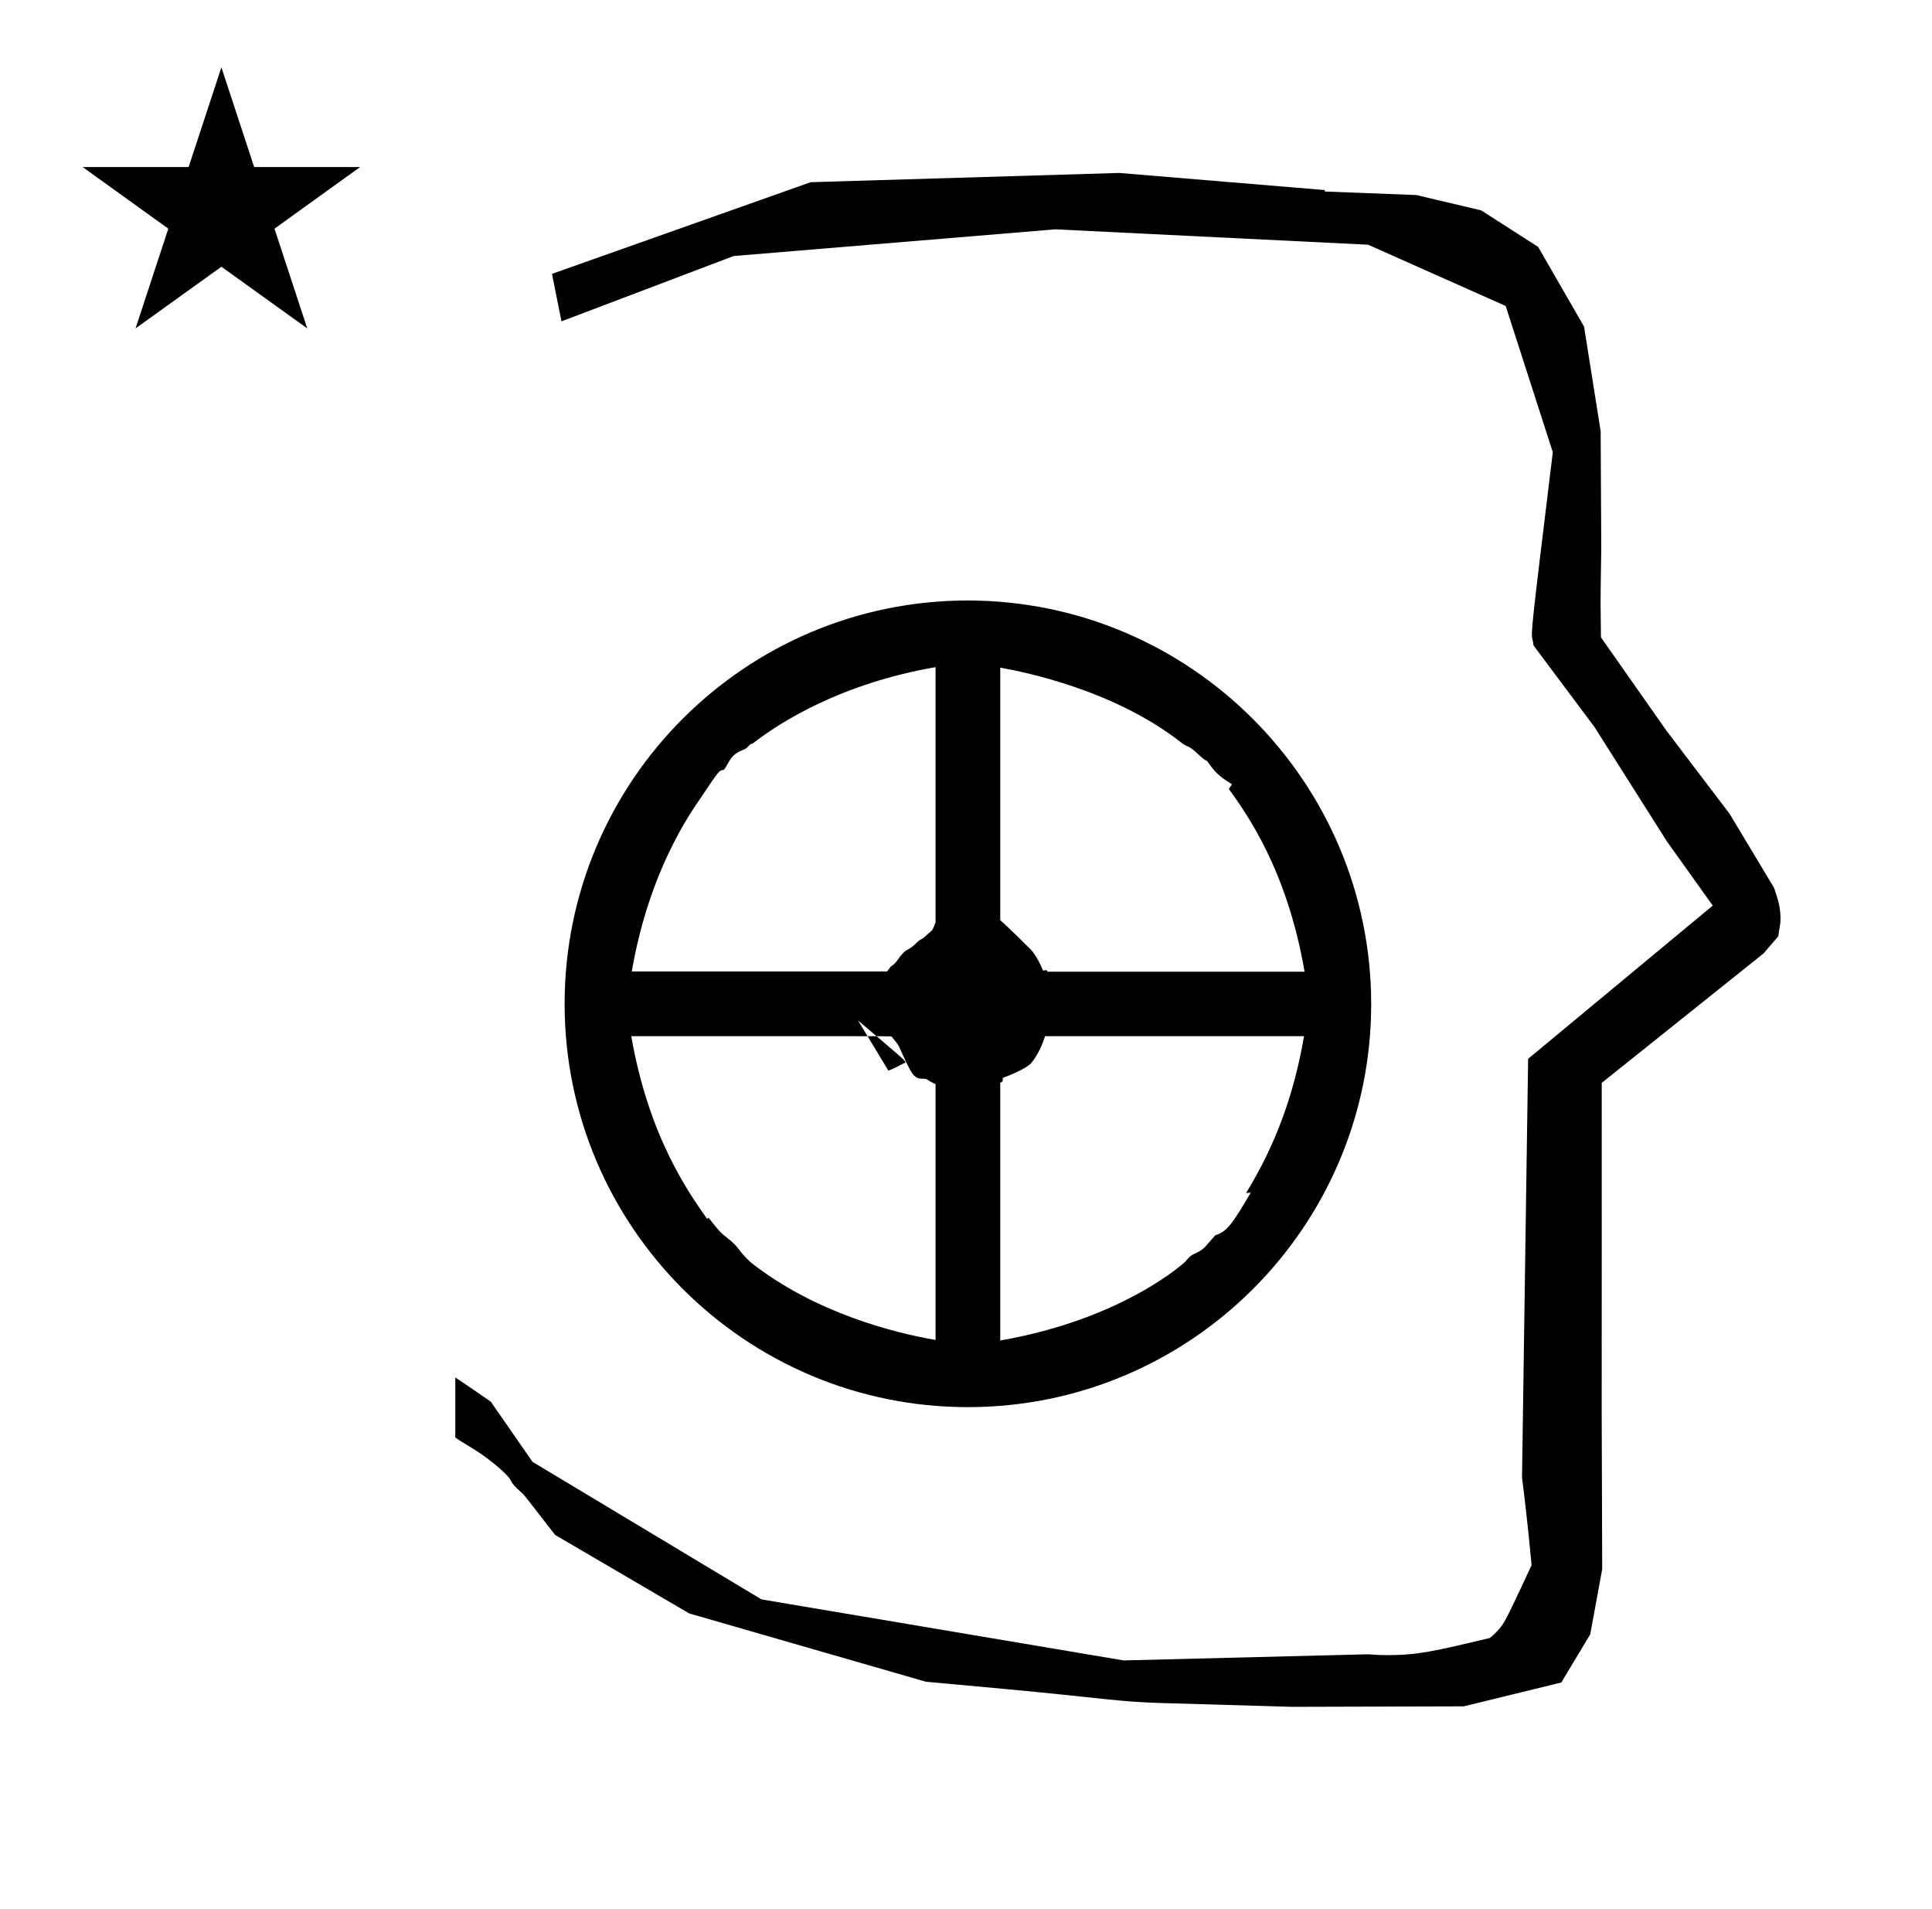 <?xml version="1.0" standalone="no"?>
<!DOCTYPE svg PUBLIC "-//W3C//DTD SVG 1.1//EN" "http://www.w3.org/Graphics/SVG/1.1/DTD/svg11.dtd" >
<svg xmlns="http://www.w3.org/2000/svg" xmlns:xlink="http://www.w3.org/1999/xlink" version="1.1" viewBox="-10 0 1012 1000">
  <g transform="matrix(1 0 0 -1 0 800)">
   <path fill="currentColor"
d="M828.399 483.872c0 9.499 0.36 25.483 0.36 28.905l-0.319 61.375l-8.695 54.78l-24.058 41.76l-29.835 19.125l-33.941 8.025l-47.95 1.851v0.765l-107.704 8.961l-161.614 -4.844l-135.511 -48.012l4.974 -24.871
l90.151 34.204l168.519 13.991l163.859 -8.058l72.058 -32.085l24.685 -76.583c-11.297 -92.723 -11.539 -94.709 -10.623 -98.197c0.273 -1.037 0.408 -1.988 0.495 -2.922c0.488 -0.642 1.134 -1.585 1.486 -2.056
l30.446 -40.733l38.043 -60.068l23.93 -33.502l-96.711 -80.25l-3.2 -219.288c0.963 -7.562 2.785 -22.011 5.018 -45.877c-0.129 -0.27 -9.651 -20.968 -12.835 -27.02c-1.806 -3.433 -3.364 -6.395 -8.945 -11.126
c-28.726 -6.872 -37.675 -9.013 -53.794 -9.013c-3.384 0 -6.778 0.143 -10.174 0.446l-127.95 -3.22l-189.706 31.974l-119.91 72.026l-21.873 31.545c-0.186 0.126 -14.954 10.348 -18.583 12.652v-31.463
c5.417 -3.871 13.507 -7.363 24.44 -17.25c7.326 -6.626 2.096 -4.456 10.624 -11.926c1.03 -0.902 1.03 -0.902 17.201 -21.806l70.264 -41.139l123.979 -35.769l40.835 -3.746
c52.826 -4.908 59.067 -6.732 83.047 -7.427l68.08 -1.973l89.761 0.254l51.107 12.491l15.138 25.207l6.277 34.16l-0.269 82.949l0.029 84.228l-0.006 87.519l84.784 67.802l7.686 8.967l1.115 7.195
c0.449 7.613 -1.525 12.802 -3.312 18.178l-23.33 38.844l-33.024 43.448l-34.318 48.902c-0.203 16.13 -0.203 16.13 -0.203 17.695zM497.015 485.494c-116.622 0 -211.262 -94.629 -211.262 -211.248
c0 -116.615 94.638 -211.247 211.247 -211.247c116.614 0 211.247 94.638 211.247 211.247c-0.159 116.463 -94.781 211.088 -211.233 211.248zM480.058 232.15v-133.969c-20.786 3.591 -62.645 13.76 -96.784 40.612
c-7.443 6.911 -5.279 7.355 -12.607 13.065c-3.213 2.504 -3.971 3.275 -9.555 10.393l-0.689 -0.691c-9.896 14.004 -30.663 43.39 -39.758 95.743c131.278 0 131.278 0 136.275 -0.112
c1.248 -1.697 2.762 -3.129 3.827 -5.01c6.634 -14.68 7.755 -17.159 12.294 -17.159c3.01 0 2.431 -0.591 4.236 -1.493zM480.058 450.582v-133.721c-1.565 -4.004 -1.565 -4.004 -3.173 -5.298
c-0.451 -0.363 -0.963 -0.768 -1.848 -1.652c-2.426 -2.426 -2.356 -1.13 -5.112 -3.886c-4.961 -4.961 -4.798 -1.702 -9.646 -8.662c-0.947 -1.36 -1.85 -2.434 -3.393 -3.41
c-0.24 -0.154 -0.24 -0.154 -2.238 -2.764h-133.723c4.327 25.187 14.085 59.53 36.069 90.822c9.587 14.372 9.667 14.493 12.219 14.792c1.731 2.342 2.775 5.231 4.835 7.291
c2.864 2.864 5.899 3.029 7.067 4.196c2.043 2.043 2.043 2.043 3.179 2.313c14.859 11.507 46.471 31.401 95.763 39.978zM513.942 318.026v132.276c13.713 -2.381 60.027 -12.068 94.406 -38.935
c4.521 -3.533 3.427 -0.867 9.42 -6.541c5.409 -5.122 3.316 -1.606 5.27 -4.446c4.181 -6.077 7.682 -8.274 12.248 -11.138l-1.604 -2.476c9.413 -13.082 30.468 -42.346 39.68 -95.717h-134.746
c-0.004 1.328 -1.29 0.684 -2.241 0.554c-3.349 8.069 -6.225 10.783 -6.277 10.898c-12.24 12.242 -15.997 15.366 -16.155 15.525zM464.365 243.51c-2.986 -1.335 -6.171 -3.32 -9.032 -4.251l-15.896 26.276
c24.427 -20.74 24.427 -20.74 24.928 -22.025zM537.432 257.304h135.643c-5.472 -31.85 -15.604 -58.128 -30.392 -82.174l2.49 0.206c-9.223 -15.474 -12.176 -20.429 -18.559 -22.297
c-2.125 -2.343 -5.318 -6.068 -5.376 -6.125c-4.328 -4.264 -6.12 -2.247 -10.182 -7.503c-0.646 -0.836 -32.977 -30.357 -97.114 -41.499v135.073c1.176 0.066 1.499 0.985 1.278 2.447
c3.936 1.442 11.758 4.57 14.886 7.697c0.113 0.113 4.527 5.219 7.325 14.175zM33.295 712.521h55.515l17.161 52.226l17.16 -52.226h55.516l-44.867 -32.296l17.161 -52.225l-44.97 32.296l-44.971 -32.296l17.161 52.225z
" />
  </g>

</svg>
